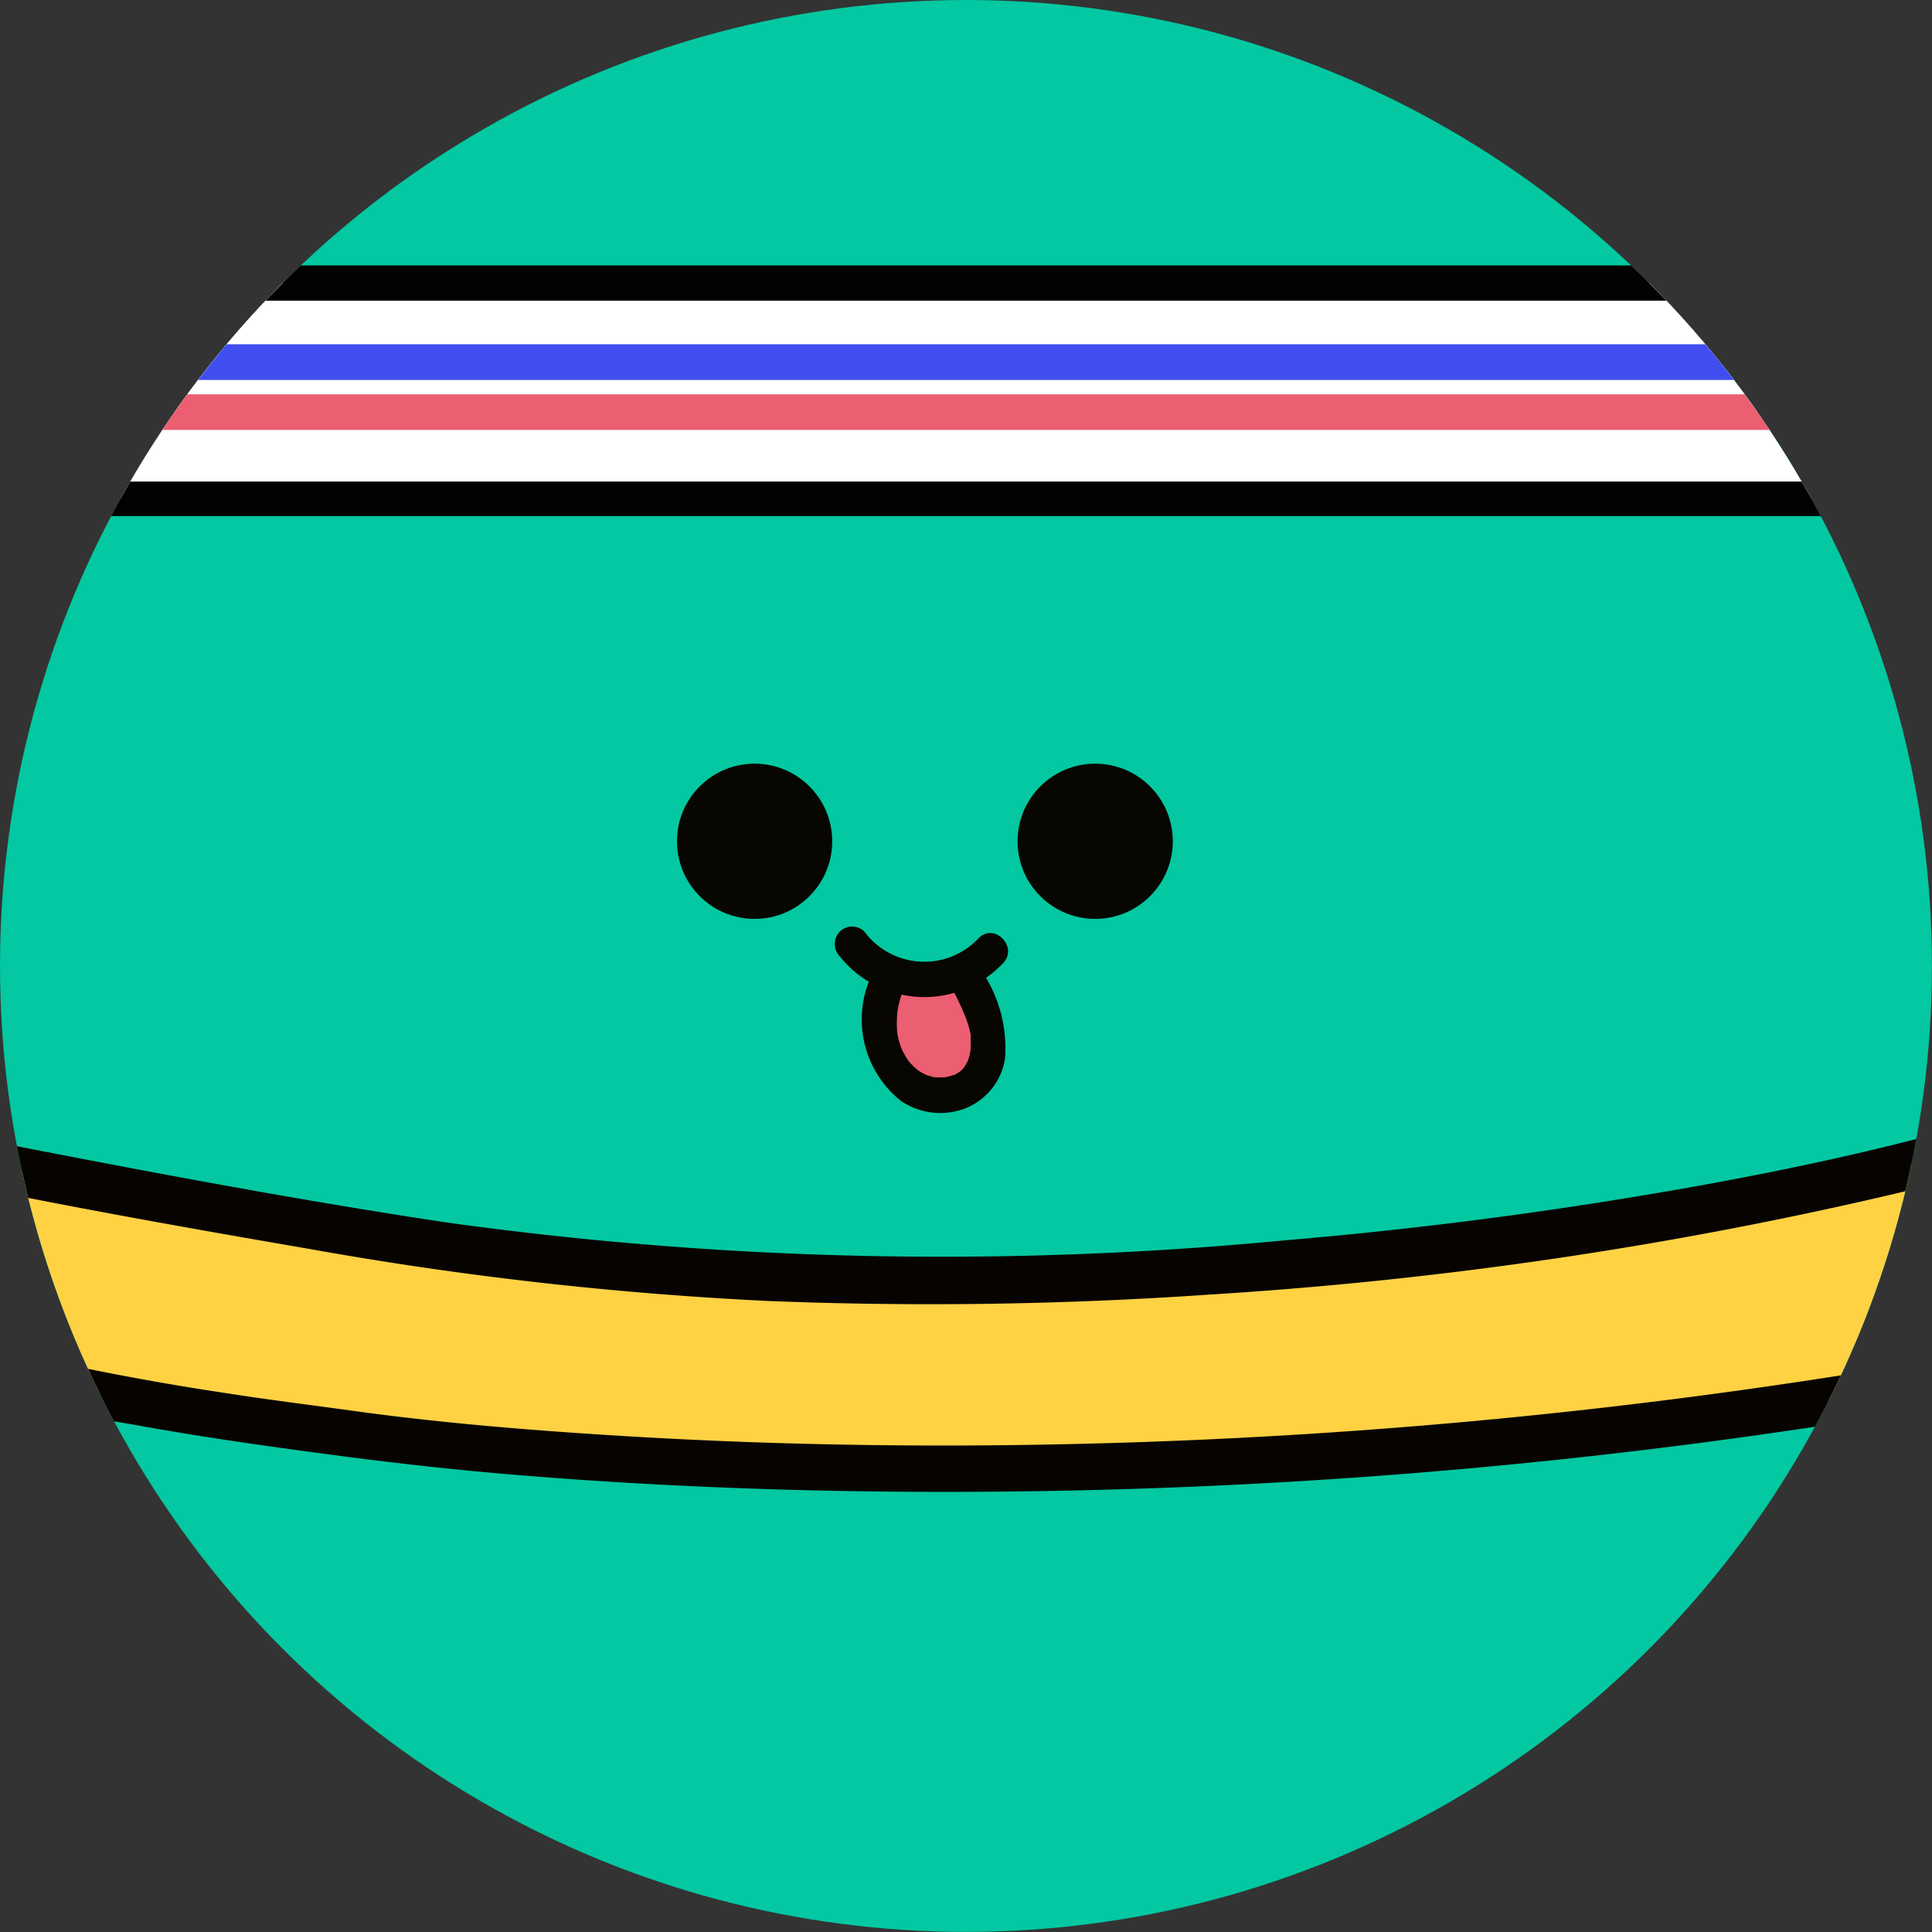 <svg xmlns="http://www.w3.org/2000/svg" xmlns:xlink="http://www.w3.org/1999/xlink" width="25.119" height="25.119" viewBox="0 0 25.119 25.119">
  <rect x="0" y="0" width="25.119" height="25.119" fill="#333333" stroke="none"/>
  <defs>
    <clipPath id="clip-path">
      <circle id="Ellipse_68" data-name="Ellipse 68" cx="12.559" cy="12.559" r="12.559" transform="translate(3554.107 3395.322)" fill="none"/>
    </clipPath>
  </defs>
  <g id="Group_311" data-name="Group 311" transform="translate(-3554.107 -3395.322)">
    <g id="Group_310" data-name="Group 310" clip-path="url(#clip-path)">
      <circle id="Ellipse_65" data-name="Ellipse 65" cx="12.559" cy="12.559" r="12.559" transform="translate(3554.107 3395.322)" fill="#03c8a1"/>
      <g id="Group_295" data-name="Group 295">
        <g id="Group_292" data-name="Group 292">
          <path id="Path_355" data-name="Path 355" d="M3553.1,3404.644s-5.634,1.152-5.565,4.618,10.888,4.664,10.888,4.664a70.19,70.19,0,0,0,20.771-.61,7.433,7.433,0,0,0,3.448-1.552c1.192-.977,2.182-2.442.9-4.206a4.428,4.428,0,0,0-1.915-1.462l-2.012-.827.451,3.073s2.723.741.586,1.6-12.305,3-21.376,1.478-8.131-1.764-8.131-1.764-2.212-1.369,1.3-2.144Z" fill="#ffd244"/>
        </g>
        <g id="Group_294" data-name="Group 294">
          <g id="Group_293" data-name="Group 293">
            <path id="Path_356" data-name="Path 356" d="M3553.072,3404.338a11.4,11.4,0,0,0-3.277,1.235,5.729,5.729,0,0,0-1.983,1.729,3.112,3.112,0,0,0-.52,2.464,3.031,3.031,0,0,0,1.184,1.54,9.27,9.27,0,0,0,2.182,1.152,28.031,28.031,0,0,0,5.19,1.387c.84.154,1.683.273,2.53.386s1.688.207,2.537.275c2.151.174,4.314.234,6.474.206a75.423,75.423,0,0,0,9.248-.687c.867-.119,1.733-.25,2.594-.4a8.075,8.075,0,0,0,2.3-.764,5.457,5.457,0,0,0,2.79-2.8,3.334,3.334,0,0,0-1.448-3.617,10.678,10.678,0,0,0-2.4-1.156l-.731-.3a.326.326,0,0,0-.455.316l.394,2.691.056.382a.327.327,0,0,0,.268.271c-.033-.009-.084-.025,0,0s.13.041.195.064a4.315,4.315,0,0,1,.537.223l.12.064c-.058-.033.058.038.076.05a1.293,1.293,0,0,1,.11.083c.018.015.036.031.053.048-.037-.036-.015-.02,0,.008s.026.035.038.051c.026.035.011-.033,0,0,0,.009.014.026.014.036.006-.075-.015-.039-.005-.007.016.052.022-.057,0-.007,0,.01-.006.068,0,.02s0,.009-.013.02c.06-.045-.012.013-.028.033-.046.055-.012.021-.077.068a1.858,1.858,0,0,1-.2.127,3.255,3.255,0,0,1-.361.16c-.134.052-.271.1-.408.143-.38.124-.766.23-1.153.329-1.093.278-2.3.515-3.465.708q-2.3.383-4.633.58a46.758,46.758,0,0,1-10.927-.238c-1.7-.257-3.387-.568-5.07-.893-.877-.169-1.756-.343-2.621-.562-.119-.03-.237-.062-.355-.094-.06-.017.084.025,0,0l-.06-.018-.128-.04c-.1-.033-.2-.074-.3-.115-.073-.03.069.061,0,0a.365.365,0,0,1,.072.1c.052.133-.022.351-.165.371l.007,0a.305.305,0,0,0,.088-.528,1.575,1.575,0,0,1-.177-.128c-.056-.045-.109-.094-.162-.143.065.06-.009-.01-.037-.043s-.058-.069-.084-.1-.073-.126-.032-.044c-.02-.04-.038-.08-.056-.121-.008-.017-.011-.037-.018-.055,0,0,.007.071,0,.008a.528.528,0,0,0-.007-.065c-.013-.071-.008.036,0,0,0-.021.008-.046.01-.068,0-.059,0,0,0,0l.026-.06c.022-.053.031-.052.013-.028a1.2,1.2,0,0,1,.1-.122c.031-.032-.04.034,0,0l.03-.026c.034-.026.068-.053.1-.077a4.2,4.2,0,0,1,1.419-.521.34.34,0,0,0,.286-.258l.576-2.514.082-.359c.089-.39-.548-.485-.637-.1l-.576,2.514-.082.359.286-.258a5.527,5.527,0,0,0-1.614.563,1.3,1.3,0,0,0-.634.733,1.228,1.228,0,0,0,.515,1.2,1.955,1.955,0,0,0,.26.2l.088-.527a.334.334,0,0,0-.161.521,1.313,1.313,0,0,0,.658.315c.694.207,1.407.357,2.117.5,1.493.308,3,.575,4.5.833a46.427,46.427,0,0,0,5.964.676,52.844,52.844,0,0,0,5.743-.084,53.448,53.448,0,0,0,8.913-1.313c.448-.108.9-.225,1.336-.36a5.2,5.2,0,0,0,1.185-.486.984.984,0,0,0,.5-.623.7.7,0,0,0-.206-.588,2.784,2.784,0,0,0-1.148-.637c-.1-.034-.206-.066-.311-.094l.267.27-.4-2.69-.056-.383-.455.316,1.832.752a3.977,3.977,0,0,1,2.4,2.251,2.758,2.758,0,0,1-1.185,2.9,6.925,6.925,0,0,1-1.9,1.136,10.892,10.892,0,0,1-2.328.561,75.213,75.213,0,0,1-9.365.907c-2.287.078-4.579.055-6.861-.089-1.136-.071-2.272-.166-3.4-.323-.536-.074-1.072-.14-1.606-.224a35.2,35.2,0,0,1-4.708-1.036,15.8,15.8,0,0,1-2.4-.918,6.374,6.374,0,0,1-.942-.548,4.908,4.908,0,0,1-.4-.312c-.059-.051-.116-.1-.172-.158-.036-.036.051.053,0-.007l-.035-.036c-.028-.03-.056-.061-.083-.092a2.657,2.657,0,0,1-.263-.362c.043.071-.011-.022-.02-.039s-.03-.06-.044-.091a1.877,1.877,0,0,1-.079-.2c-.009-.028-.017-.056-.024-.084.025.092-.005-.028-.008-.047a1.424,1.424,0,0,1-.024-.206,2.3,2.3,0,0,1,.042-.573,3.4,3.4,0,0,1,1.254-1.953,9.612,9.612,0,0,1,3.791-1.764c.037-.009.074-.017.111-.027-.1.026-.041.01.007,0l.069-.015a.325.325,0,0,0,.289-.341A.319.319,0,0,0,3553.072,3404.338Z" fill="#070301"/>
          </g>
        </g>
      </g>
      <g id="Group_296" data-name="Group 296">
        <rect id="Rectangle_116" data-name="Rectangle 116" width="32.425" height="2.805" rx="1.12" transform="translate(3550.8 3399)" fill="#fff"/>
      </g>
      <g id="Group_297" data-name="Group 297">
        <path id="Rectangle_117" data-name="Rectangle 117" d="M1.1,0H31.329a1.1,1.1,0,0,1,1.1,1.1V1.68a0,0,0,0,1,0,0H0a0,0,0,0,1,0,0V1.1A1.1,1.1,0,0,1,1.1,0Z" transform="translate(3550.8 3399)" fill="#fff"/>
      </g>
      <g id="Group_298" data-name="Group 298">
        <rect id="Rectangle_118" data-name="Rectangle 118" width="32.425" height="0.464" transform="translate(3550.8 3399.798)" fill="#414eef"/>
      </g>
      <g id="Group_299" data-name="Group 299">
        <rect id="Rectangle_119" data-name="Rectangle 119" width="32.425" height="0.464" transform="translate(3550.8 3400.448)" fill="#ec5e72"/>
      </g>
      <g id="Group_301" data-name="Group 301">
        <g id="Group_300" data-name="Group 300">
          <path id="Path_357" data-name="Path 357" d="M3581.717,3398.773H3552.4a2.858,2.858,0,0,0-1.7.458c-.45.346-.323.824-.323,1.221,0,.378-.094.79.333,1.117a2.871,2.871,0,0,0,1.7.463h28.264c.392,0,.8.016,1.191,0a2.569,2.569,0,0,0,1.519-.507.861.861,0,0,0,.274-.739v-.932c0-.584-.808-1.064-1.937-1.076-.552,0-.552.449,0,.454a1.258,1.258,0,0,1,1.024.39.788.788,0,0,1,.055.435c0,.311.008.623,0,.934-.009.336-.51.59-1.141.592H3553.86c-.488,0-.977,0-1.465,0-.545,0-1.019-.175-1.143-.465a1.116,1.116,0,0,1-.023-.438v-.483c0-.137-.006-.274,0-.41.012-.236.31-.454.737-.526a3.349,3.349,0,0,1,.568-.029h29.183C3582.269,3399.227,3582.27,3398.773,3581.717,3398.773Z" fill="#020202"/>
        </g>
      </g>
      <g id="Group_309" data-name="Group 309">
        <g id="Group_302" data-name="Group 302">
          <circle id="Ellipse_66" data-name="Ellipse 66" cx="1.009" cy="1.009" r="1.009" transform="translate(3567.337 3405.251)" fill="#070600"/>
        </g>
        <g id="Group_303" data-name="Group 303">
          <circle id="Ellipse_67" data-name="Ellipse 67" cx="1.009" cy="1.009" r="1.009" transform="translate(3562.909 3405.251)" fill="#070600"/>
        </g>
        <g id="Group_304" data-name="Group 304">
          <path id="Path_358" data-name="Path 358" d="M3566.705,3408.106a2.287,2.287,0,0,1,.243.621.767.767,0,0,1-.138.632.665.665,0,0,1-.769.143.907.907,0,0,1-.477-.653,1.436,1.436,0,0,1,.11-.819Z" fill="#ec5e72"/>
        </g>
        <g id="Group_306" data-name="Group 306">
          <g id="Group_305" data-name="Group 305">
            <path id="Path_359" data-name="Path 359" d="M3565.025,3407.756a1.408,1.408,0,0,0,2.125.087c.2-.211-.118-.533-.321-.321a.969.969,0,0,1-1.483-.087.227.227,0,0,0-.321,0,.233.233,0,0,0,0,.321Z" fill="#070600"/>
          </g>
        </g>
        <g id="Group_308" data-name="Group 308">
          <g id="Group_307" data-name="Group 307">
            <path id="Path_360" data-name="Path 360" d="M3565.455,3407.969a1.354,1.354,0,0,0,.37,1.67.913.913,0,0,0,.815.1.832.832,0,0,0,.536-.673,1.8,1.8,0,0,0-.275-1.074.227.227,0,0,0-.392.229,3.364,3.364,0,0,1,.156.336,1.366,1.366,0,0,1,.054.179l.008.039s.008.055,0,.029,0,.015,0,.016c0,.019,0,.038,0,.058s0,.054,0,.081c0,.006-.005.045,0,.009l-.006.034a.608.608,0,0,1-.019.078l-.015.044c.009-.023,0,0-.005.008s-.026.046-.041.068.017-.018-.006.008l-.021.022-.03.027c.007-.006.035-.022,0,0s-.046.028-.069.041c0,0-.033.015-.01,0s-.014.005-.02.007c-.023.007-.046.014-.069.019l-.03.006c-.034.007.035,0,0,0s-.055,0-.082,0-.075-.008-.032,0c-.024,0-.047-.009-.07-.016a.582.582,0,0,1-.069-.022c.041.016-.028-.016-.04-.023a.55.55,0,0,1-.071-.047c.028.021-.012-.011-.02-.019a.71.71,0,0,1-.06-.061l-.021-.024c-.015-.018.012.019-.01-.014s-.052-.086-.076-.131c0,0-.018-.039,0,0l-.012-.03a.836.836,0,0,1-.026-.082.632.632,0,0,1-.028-.169,1.126,1.126,0,0,1,.007-.209c0,.011-.006.031,0-.017l.01-.052c.007-.034.015-.069.024-.1a1.961,1.961,0,0,1,.078-.223.228.228,0,0,0-.159-.279.234.234,0,0,0-.279.158Z" fill="#070600"/>
          </g>
        </g>
      </g>
    </g>
  </g>
</svg>
